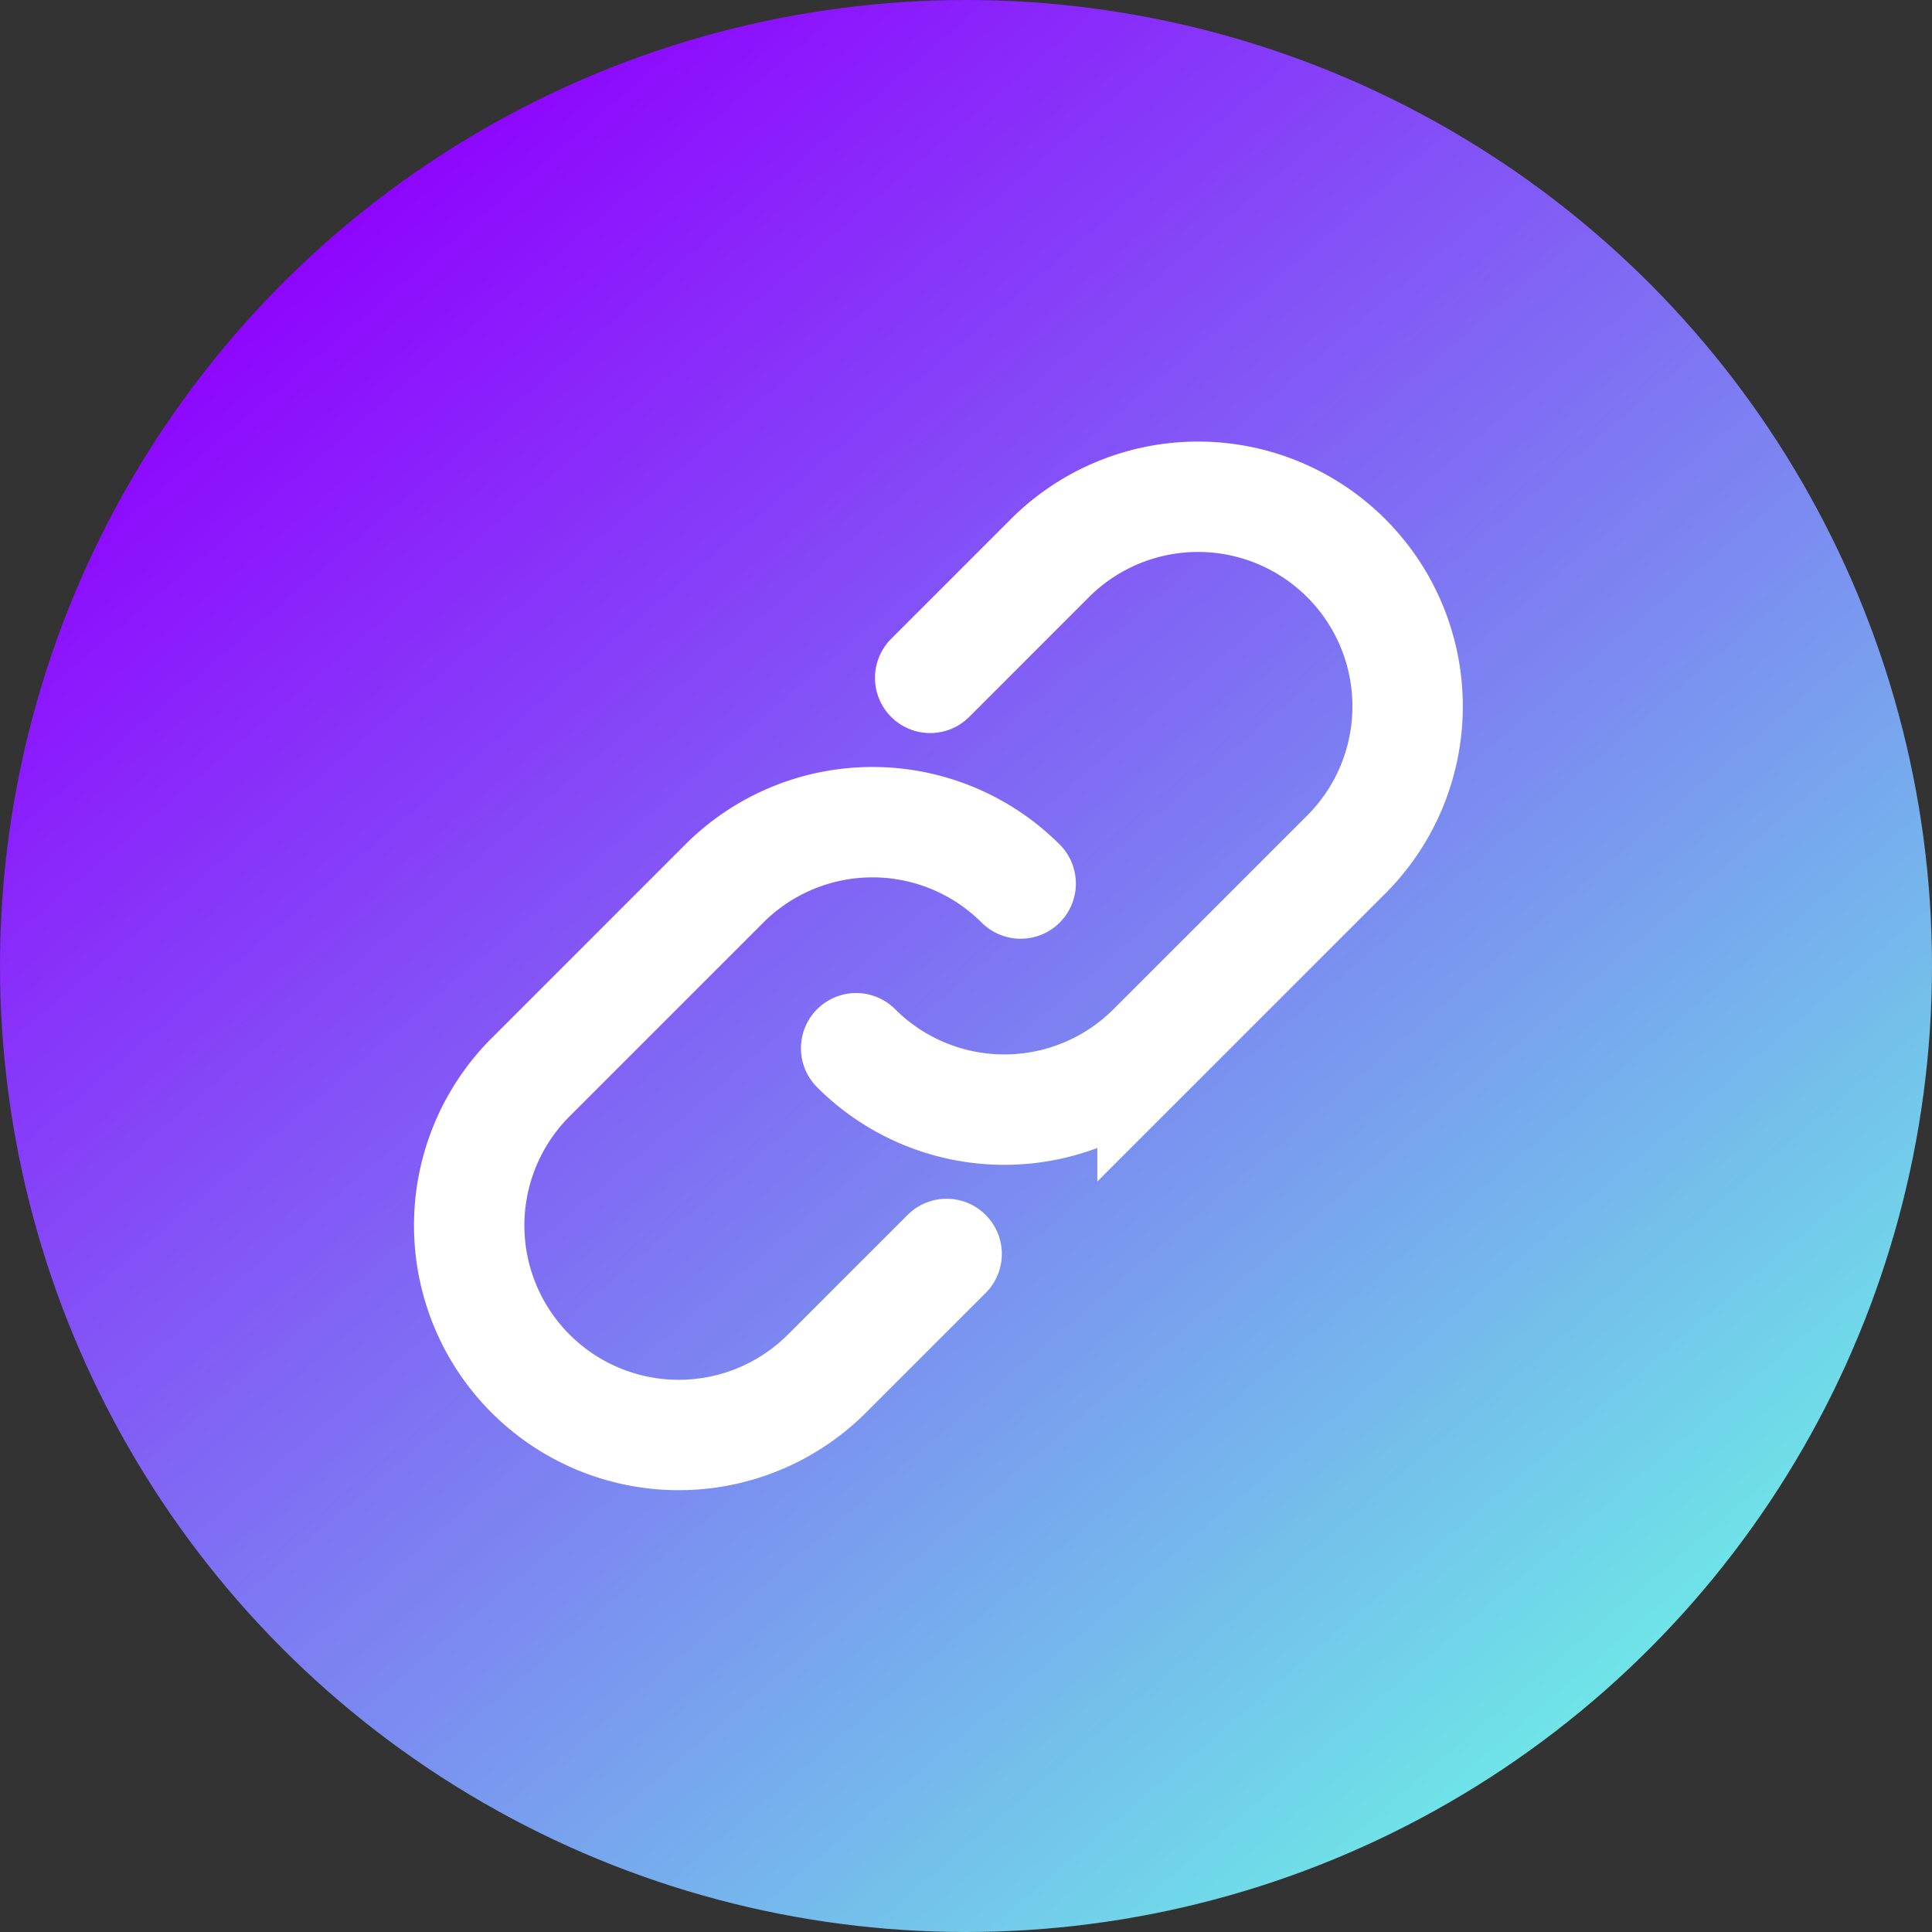 <svg id="Layer_1" data-name="Layer 1" xmlns="http://www.w3.org/2000/svg" xmlns:xlink="http://www.w3.org/1999/xlink"
     viewBox="0 0 720 720">
    <rect x="0" y="0" width="720" height="720" fill="#333333" stroke="none"/>
    <defs>

        <linearGradient id="linear-gradient" x1="117.18" y1="646.15" x2="600.61" y2="80.44"
                        gradientTransform="matrix(1, 0, 0, -1, 0, 722)" gradientUnits="userSpaceOnUse">
            <stop offset="0" stop-color="#8f01ff"/>
            <stop offset="1" stop-color="#6ee7e7"/>
        </linearGradient>
    </defs>
    <circle class="cls-1" cx="360" cy="360" r="360" fill="url(#linear-gradient)"/>
    <path stroke="#fff" class="cls-2" fill="none" stroke-linecap="round" stroke-miterlimit="10"
        stroke-width="41.14px"  d="M346.65,252.62,391.26,208A78.09,78.09,0,0,1,501.7,318.46l-72.19,72.19a78.1,78.1,0,0,1-110.45,0"/>
    <path stroke="#fff" class="cls-2" fill="none" stroke-linecap="round" stroke-miterlimit="10"
          stroke-width="41.14px"
          d="M352.78,467.31l-44.61,44.6a78.1,78.1,0,0,1-110.44,0h0a78.08,78.08,0,0,1,0-110.44l72.2-72.2a78.1,78.1,0,0,1,110.44,0h0"/>
</svg>
